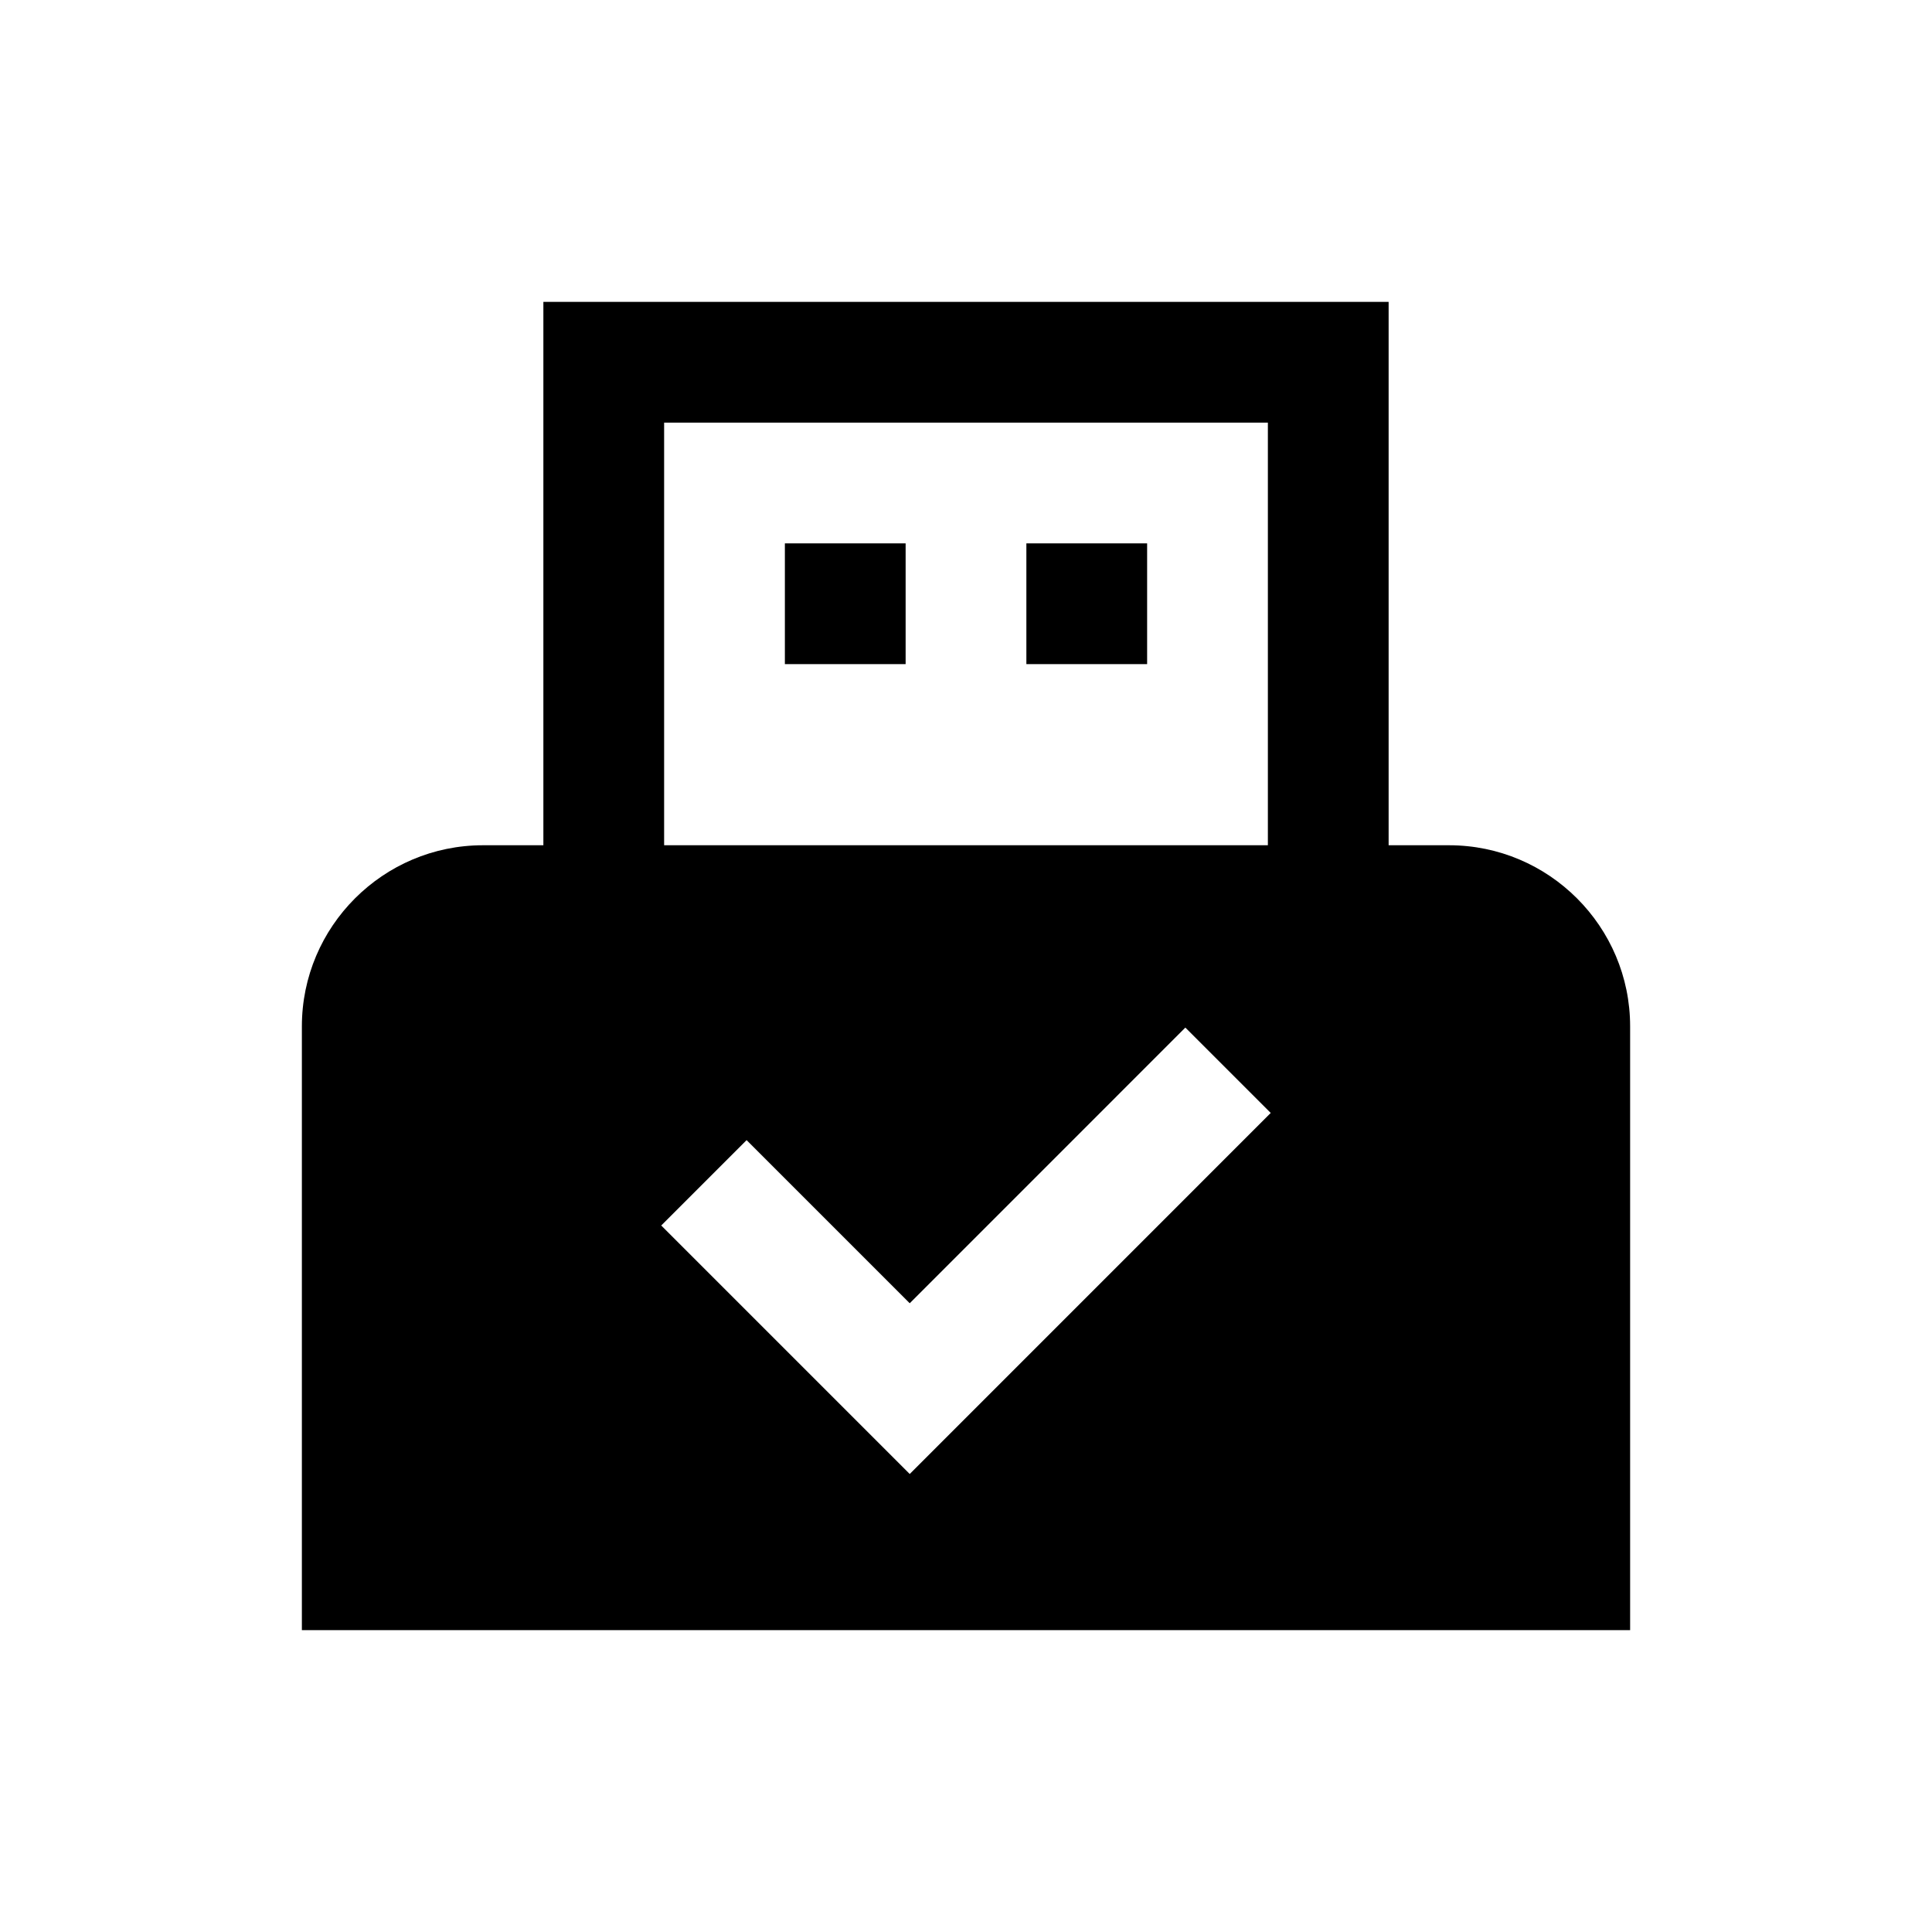 <?xml version="1.0" encoding="iso-8859-1"?>
<!-- Generator: Adobe Illustrator 19.1.0, SVG Export Plug-In . SVG Version: 6.00 Build 0)  -->
<svg version="1.1" id="Layer_1" xmlns="http://www.w3.org/2000/svg" xmlns:xlink="http://www.w3.org/1999/xlink" x="0px" y="0px"
	 viewBox="0 0 32 32" style="enable-background:new 0 0 32 32;" xml:space="preserve">
<path d="M19,11h-2V9h2V11z M15,11h-2V9h2V11z"/>
<polyline style="fill:none;stroke:#000000;stroke-width:2;stroke-miterlimit:10;" points="10,15 10,6 22,6 22,15 "/>
<path d="M24,14H8c-1.654,0-3,1.346-3,3v10h22V17C27,15.346,25.654,14,24,14z M15.068,24.414l-4.116-4.116l1.414-1.414l2.702,2.702
	l4.565-4.566l1.414,1.414L15.068,24.414z"/>
</svg>
